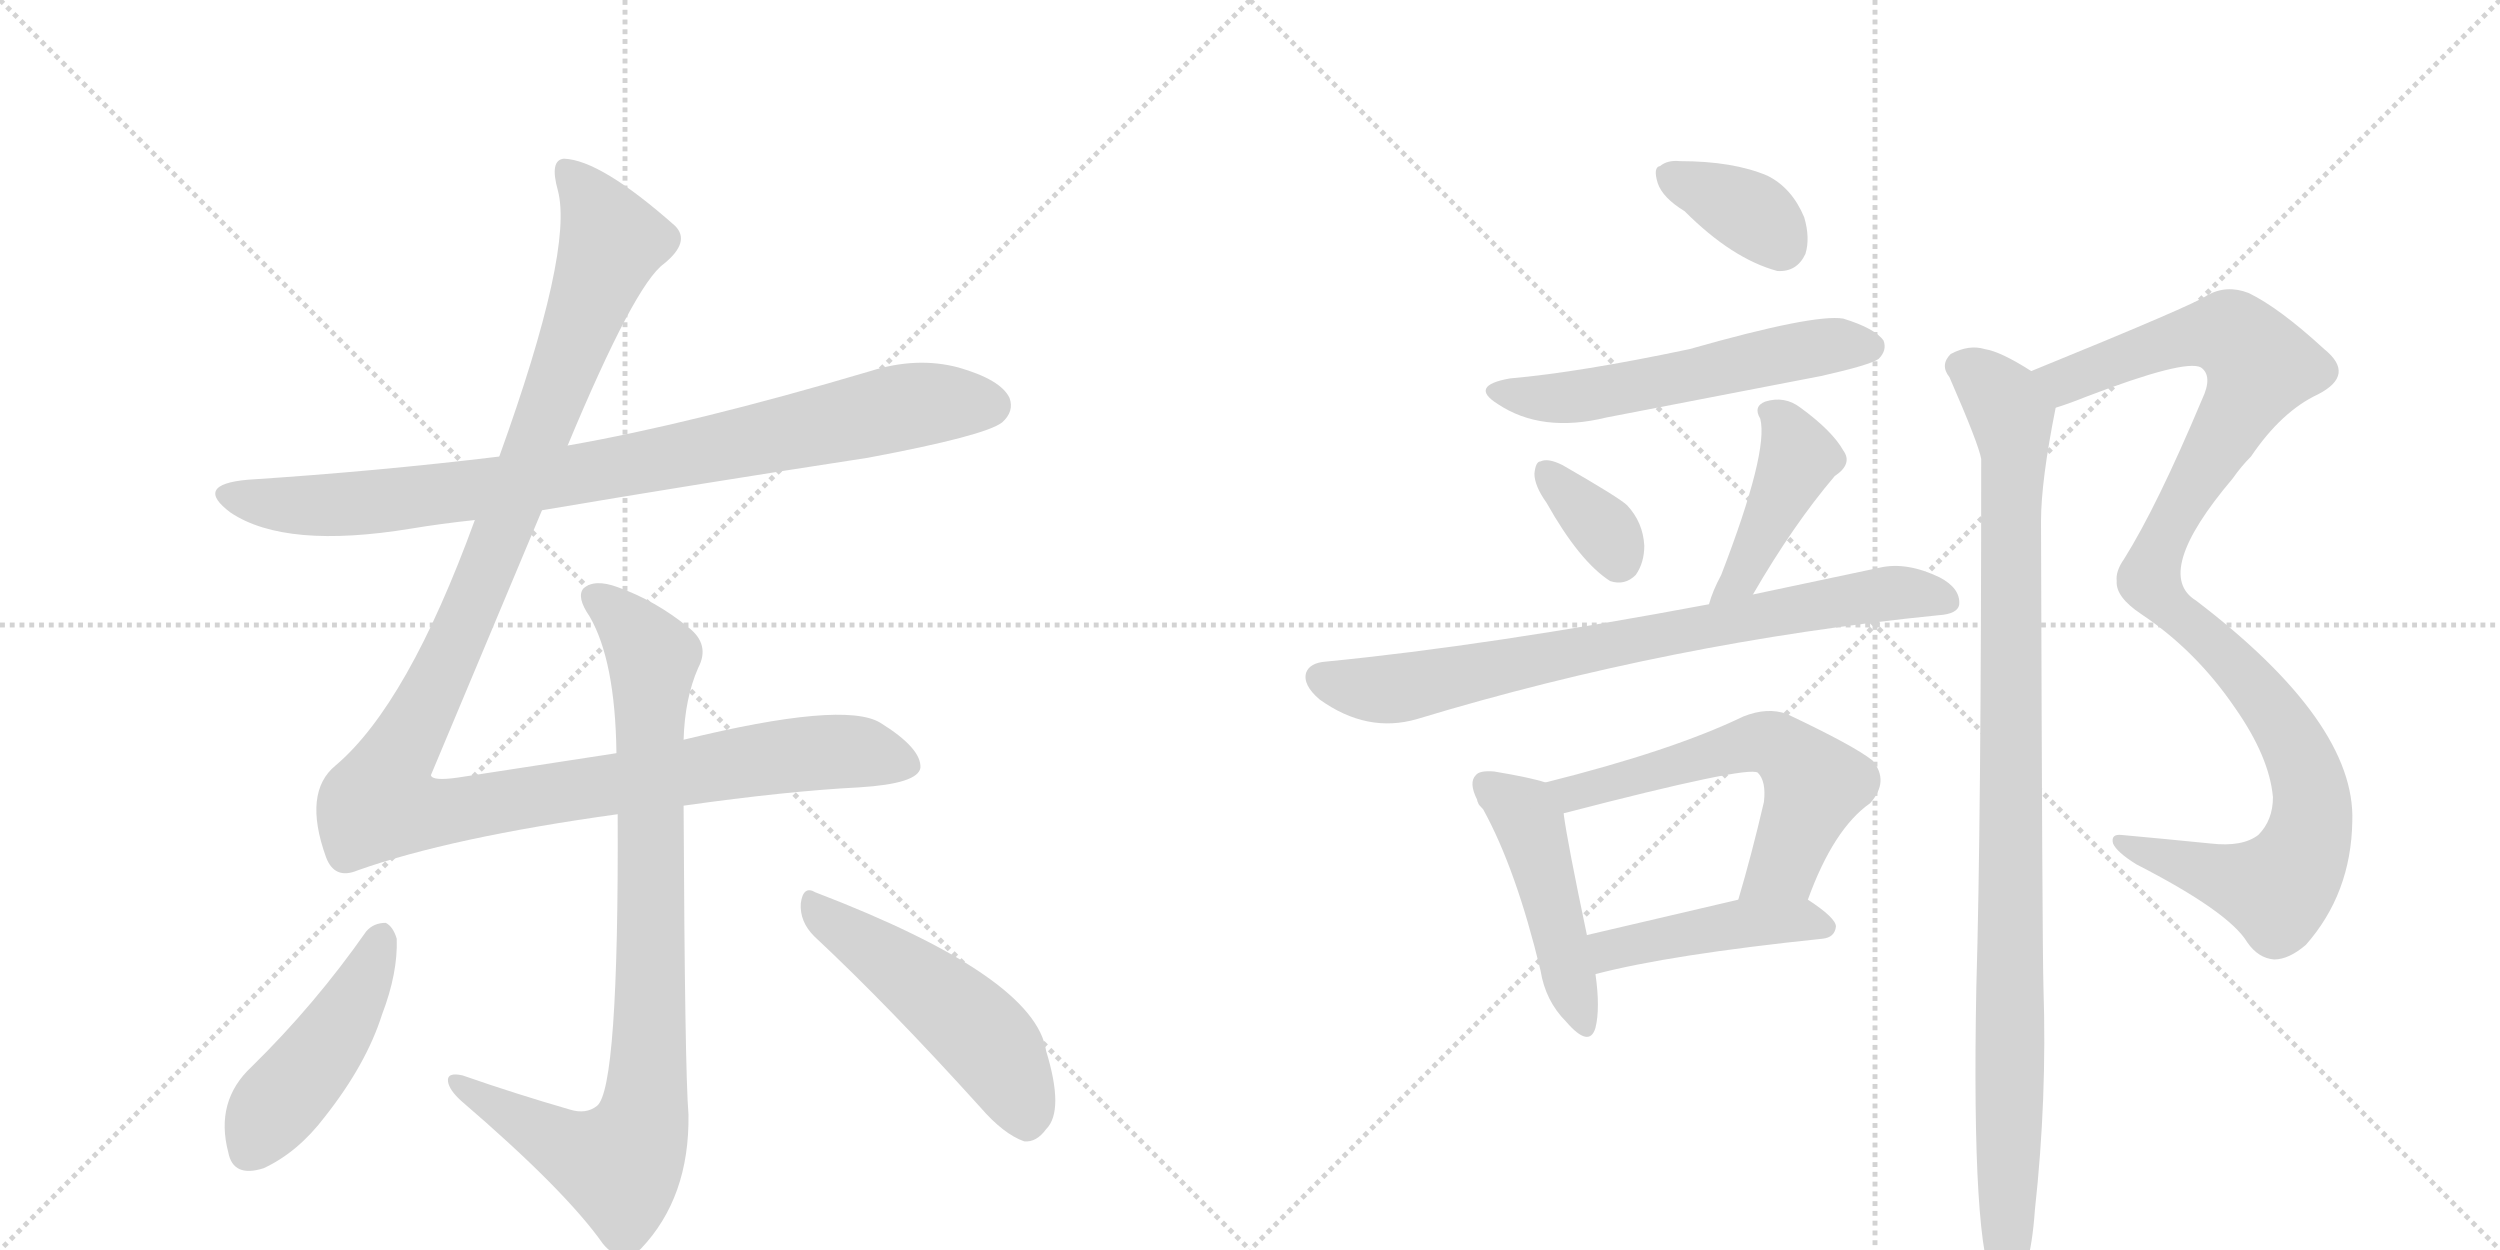 <svg version="1.1" viewBox="0 0 2048 1024" xmlns="http://www.w3.org/2000/svg">
  <g stroke="lightgray" stroke-dasharray="1,1" stroke-width="1" transform="scale(4, 4)">
    <line x1="0" y1="0" x2="256" y2="256"></line>
    <line x1="256" y1="0" x2="0" y2="256"></line>
    <line x1="128" y1="0" x2="128" y2="256"></line>
    <line x1="0" y1="128" x2="256" y2="128"></line>
    <line x1="256" y1="0" x2="512" y2="256"></line>
    <line x1="512" y1="0" x2="256" y2="256"></line>
    <line x1="384" y1="0" x2="384" y2="256"></line>
    <line x1="256" y1="128" x2="512" y2="128"></line>
  </g>
<g transform="scale(1, -1) translate(0, -850)">
   <style type="text/css">
    @keyframes keyframes0 {
      from {
       stroke: black;
       stroke-dashoffset: 883;
       stroke-width: 128;
       }
       74% {
       animation-timing-function: step-end;
       stroke: black;
       stroke-dashoffset: 0;
       stroke-width: 128;
       }
       to {
       stroke: black;
       stroke-width: 1024;
       }
       }
       #make-me-a-hanzi-animation-0 {
         animation: keyframes0 0.969s both;
         animation-delay: 0s;
         animation-timing-function: linear;
       }
    @keyframes keyframes1 {
      from {
       stroke: black;
       stroke-dashoffset: 1262;
       stroke-width: 128;
       }
       80% {
       animation-timing-function: step-end;
       stroke: black;
       stroke-dashoffset: 0;
       stroke-width: 128;
       }
       to {
       stroke: black;
       stroke-width: 1024;
       }
       }
       #make-me-a-hanzi-animation-1 {
         animation: keyframes1 1.277s both;
         animation-delay: 0.969s;
         animation-timing-function: linear;
       }
    @keyframes keyframes2 {
      from {
       stroke: black;
       stroke-dashoffset: 894;
       stroke-width: 128;
       }
       74% {
       animation-timing-function: step-end;
       stroke: black;
       stroke-dashoffset: 0;
       stroke-width: 128;
       }
       to {
       stroke: black;
       stroke-width: 1024;
       }
       }
       #make-me-a-hanzi-animation-2 {
         animation: keyframes2 0.978s both;
         animation-delay: 2.246s;
         animation-timing-function: linear;
       }
    @keyframes keyframes3 {
      from {
       stroke: black;
       stroke-dashoffset: 463;
       stroke-width: 128;
       }
       60% {
       animation-timing-function: step-end;
       stroke: black;
       stroke-dashoffset: 0;
       stroke-width: 128;
       }
       to {
       stroke: black;
       stroke-width: 1024;
       }
       }
       #make-me-a-hanzi-animation-3 {
         animation: keyframes3 0.627s both;
         animation-delay: 3.223s;
         animation-timing-function: linear;
       }
    @keyframes keyframes4 {
      from {
       stroke: black;
       stroke-dashoffset: 505;
       stroke-width: 128;
       }
       62% {
       animation-timing-function: step-end;
       stroke: black;
       stroke-dashoffset: 0;
       stroke-width: 128;
       }
       to {
       stroke: black;
       stroke-width: 1024;
       }
       }
       #make-me-a-hanzi-animation-4 {
         animation: keyframes4 0.661s both;
         animation-delay: 3.85s;
         animation-timing-function: linear;
       }
    @keyframes keyframes5 {
      from {
       stroke: black;
       stroke-dashoffset: 363;
       stroke-width: 128;
       }
       54% {
       animation-timing-function: step-end;
       stroke: black;
       stroke-dashoffset: 0;
       stroke-width: 128;
       }
       to {
       stroke: black;
       stroke-width: 1024;
       }
       }
       #make-me-a-hanzi-animation-5 {
         animation: keyframes5 0.545s both;
         animation-delay: 4.511s;
         animation-timing-function: linear;
       }
    @keyframes keyframes6 {
      from {
       stroke: black;
       stroke-dashoffset: 564;
       stroke-width: 128;
       }
       65% {
       animation-timing-function: step-end;
       stroke: black;
       stroke-dashoffset: 0;
       stroke-width: 128;
       }
       to {
       stroke: black;
       stroke-width: 1024;
       }
       }
       #make-me-a-hanzi-animation-6 {
         animation: keyframes6 0.709s both;
         animation-delay: 5.056s;
         animation-timing-function: linear;
       }
    @keyframes keyframes7 {
      from {
       stroke: black;
       stroke-dashoffset: 349;
       stroke-width: 128;
       }
       53% {
       animation-timing-function: step-end;
       stroke: black;
       stroke-dashoffset: 0;
       stroke-width: 128;
       }
       to {
       stroke: black;
       stroke-width: 1024;
       }
       }
       #make-me-a-hanzi-animation-7 {
         animation: keyframes7 0.534s both;
         animation-delay: 5.765s;
         animation-timing-function: linear;
       }
    @keyframes keyframes8 {
      from {
       stroke: black;
       stroke-dashoffset: 434;
       stroke-width: 128;
       }
       59% {
       animation-timing-function: step-end;
       stroke: black;
       stroke-dashoffset: 0;
       stroke-width: 128;
       }
       to {
       stroke: black;
       stroke-width: 1024;
       }
       }
       #make-me-a-hanzi-animation-8 {
         animation: keyframes8 0.603s both;
         animation-delay: 6.299s;
         animation-timing-function: linear;
       }
    @keyframes keyframes9 {
      from {
       stroke: black;
       stroke-dashoffset: 778;
       stroke-width: 128;
       }
       72% {
       animation-timing-function: step-end;
       stroke: black;
       stroke-dashoffset: 0;
       stroke-width: 128;
       }
       to {
       stroke: black;
       stroke-width: 1024;
       }
       }
       #make-me-a-hanzi-animation-9 {
         animation: keyframes9 0.883s both;
         animation-delay: 6.903s;
         animation-timing-function: linear;
       }
    @keyframes keyframes10 {
      from {
       stroke: black;
       stroke-dashoffset: 472;
       stroke-width: 128;
       }
       61% {
       animation-timing-function: step-end;
       stroke: black;
       stroke-dashoffset: 0;
       stroke-width: 128;
       }
       to {
       stroke: black;
       stroke-width: 1024;
       }
       }
       #make-me-a-hanzi-animation-10 {
         animation: keyframes10 0.634s both;
         animation-delay: 7.786s;
         animation-timing-function: linear;
       }
    @keyframes keyframes11 {
      from {
       stroke: black;
       stroke-dashoffset: 597;
       stroke-width: 128;
       }
       66% {
       animation-timing-function: step-end;
       stroke: black;
       stroke-dashoffset: 0;
       stroke-width: 128;
       }
       to {
       stroke: black;
       stroke-width: 1024;
       }
       }
       #make-me-a-hanzi-animation-11 {
         animation: keyframes11 0.736s both;
         animation-delay: 8.42s;
         animation-timing-function: linear;
       }
    @keyframes keyframes12 {
      from {
       stroke: black;
       stroke-dashoffset: 450;
       stroke-width: 128;
       }
       59% {
       animation-timing-function: step-end;
       stroke: black;
       stroke-dashoffset: 0;
       stroke-width: 128;
       }
       to {
       stroke: black;
       stroke-width: 1024;
       }
       }
       #make-me-a-hanzi-animation-12 {
         animation: keyframes12 0.616s both;
         animation-delay: 9.156s;
         animation-timing-function: linear;
       }
    @keyframes keyframes13 {
      from {
       stroke: black;
       stroke-dashoffset: 1091;
       stroke-width: 128;
       }
       78% {
       animation-timing-function: step-end;
       stroke: black;
       stroke-dashoffset: 0;
       stroke-width: 128;
       }
       to {
       stroke: black;
       stroke-width: 1024;
       }
       }
       #make-me-a-hanzi-animation-13 {
         animation: keyframes13 1.138s both;
         animation-delay: 9.772s;
         animation-timing-function: linear;
       }
    @keyframes keyframes14 {
      from {
       stroke: black;
       stroke-dashoffset: 1022;
       stroke-width: 128;
       }
       77% {
       animation-timing-function: step-end;
       stroke: black;
       stroke-dashoffset: 0;
       stroke-width: 128;
       }
       to {
       stroke: black;
       stroke-width: 1024;
       }
       }
       #make-me-a-hanzi-animation-14 {
         animation: keyframes14 1.082s both;
         animation-delay: 10.91s;
         animation-timing-function: linear;
       }
</style>
<path d="M 444 432 Q 574 454 711 475 Q 807 493 821 504 Q 831 513 827 524 Q 820 539 785 549 Q 751 558 713 546 Q 568 503 465 485 L 409 476 Q 310 464 203 457 Q 158 453 189 430 Q 234 400 337 417 Q 361 421 389 424 L 444 432 Z" fill="lightgray"></path> 
<path d="M 560 190 Q 645 202 704 205 Q 752 208 754 221 Q 755 237 721 258 Q 691 276 560 244 L 505 233 L 375 213 Q 354 210 353 215 L 444 432 L 465 485 Q 520 617 544 634 Q 566 652 553 665 Q 492 719 462 720 Q 450 719 457 694 Q 470 645 409 476 L 389 424 Q 334 273 275 223 Q 248 201 267 148 Q 274 129 293 137 Q 369 164 506 183 L 560 190 Z" fill="lightgray"></path> 
<path d="M 560 244 Q 561 278 572 303 Q 582 322 564 336 Q 537 358 506 369 Q 487 376 478 368 Q 472 361 483 345 Q 504 309 505 233 L 506 183 Q 507 -42 489 -56 Q 480 -63 467 -59 Q 422 -46 379 -31 Q 366 -28 367 -36 Q 368 -43 378 -52 Q 463 -125 494 -169 Q 509 -187 525 -173 Q 565 -131 564 -63 Q 561 -27 560 190 L 560 244 Z" fill="lightgray"></path> 
<path d="M 300 87 Q 258 27 206 -24 Q 176 -52 187 -94 Q 191 -115 216 -107 Q 244 -94 266 -65 Q 300 -22 313 19 Q 326 53 325 81 Q 322 91 316 94 Q 306 94 300 87 Z" fill="lightgray"></path> 
<path d="M 667 83 Q 728 26 803 -57 Q 822 -79 839 -85 Q 849 -86 857 -75 Q 872 -60 857 -11 Q 848 50 668 119 Q 658 125 656 110 Q 655 95 667 83 Z" fill="lightgray"></path> 
<path d="M 1380 677 Q 1419 638 1456 628 Q 1472 627 1479 642 Q 1483 655 1478 672 Q 1468 696 1448 706 Q 1420 718 1376 718 Q 1366 719 1360 714 Q 1354 713 1358 700 Q 1362 688 1380 677 Z" fill="lightgray"></path> 
<path d="M 1237 540 Q 1203 534 1227 519 Q 1263 495 1316 508 L 1492 542 Q 1532 551 1539 556 Q 1546 563 1543 571 Q 1536 581 1510 589 Q 1486 593 1384 564 Q 1294 545 1237 540 Z" fill="lightgray"></path> 
<path d="M 1267 438 Q 1294 390 1319 374 Q 1331 370 1340 379 Q 1347 389 1347 403 Q 1346 422 1333 436 Q 1327 442 1280 469 Q 1268 475 1262 472 Q 1258 472 1257 462 Q 1257 452 1267 438 Z" fill="lightgray"></path> 
<path d="M 1436 363 Q 1469 420 1503 460 Q 1518 470 1510 481 Q 1501 497 1475 516 Q 1462 526 1446 521 Q 1436 517 1442 507 Q 1449 480 1410 379 Q 1403 366 1400 355 C 1391 326 1421 337 1436 363 Z" fill="lightgray"></path> 
<path d="M 1400 355 Q 1219 321 1086 308 Q 1073 307 1070 299 Q 1067 289 1081 277 Q 1120 249 1161 261 Q 1369 324 1588 346 Q 1604 347 1605 355 Q 1606 368 1589 377 Q 1562 390 1540 385 L 1436 363 L 1400 355 Z" fill="lightgray"></path> 
<path d="M 1266 209 Q 1254 213 1224 218 Q 1212 219 1209 215 Q 1203 209 1210 195 Q 1210 194 1211 192 Q 1211 191 1215 187 Q 1242 138 1262 55 Q 1266 30 1283 13 Q 1302 -9 1307 8 Q 1311 24 1307 52 L 1300 84 Q 1284 160 1281 183 C 1278 206 1278 206 1266 209 Z" fill="lightgray"></path> 
<path d="M 1481 113 Q 1502 171 1532 192 Q 1548 210 1534 227 Q 1519 239 1464 265 Q 1448 271 1428 263 Q 1370 235 1266 209 C 1237 202 1253 174 1281 183 Q 1280 184 1282 184 Q 1432 223 1440 217 Q 1447 210 1445 193 Q 1435 150 1424 113 C 1416 84 1470 85 1481 113 Z" fill="lightgray"></path> 
<path d="M 1307 52 Q 1368 68 1493 81 Q 1503 82 1504 91 Q 1504 98 1481 113 C 1466 123 1453 120 1424 113 L 1300 84 C 1271 77 1278 45 1307 52 Z" fill="lightgray"></path> 
<path d="M 1684 516 Q 1694 519 1709 525 Q 1790 556 1803 549 Q 1813 542 1804 523 Q 1767 435 1740 392 Q 1733 382 1734 374 Q 1733 361 1754 347 Q 1799 317 1831 270 Q 1859 230 1862 197 Q 1862 178 1850 166 Q 1837 156 1811 159 Q 1771 163 1738 166 Q 1729 167 1731 159 Q 1734 152 1750 142 Q 1826 103 1841 78 Q 1850 65 1863 64 Q 1875 64 1889 76 Q 1926 118 1927 177 Q 1930 258 1799 358 Q 1763 380 1829 458 Q 1836 468 1844 476 Q 1869 513 1899 527 Q 1930 543 1904 564 Q 1867 598 1842 610 Q 1824 617 1808 608 Q 1799 601 1664 546 C 1636 535 1656 506 1684 516 Z" fill="lightgray"></path> 
<path d="M 1664 546 Q 1639 562 1626 564 Q 1613 568 1598 560 Q 1589 551 1597 541 Q 1621 486 1623 474 Q 1623 177 1619 41 Q 1615 -173 1634 -203 Q 1640 -210 1647 -208 Q 1663 -198 1667 -141 Q 1677 -50 1674 41 Q 1673 74 1672 423 Q 1672 456 1684 516 C 1687 533 1687 533 1664 546 Z" fill="lightgray"></path> 
      <clipPath id="make-me-a-hanzi-clip-0">
      <path d="M 444 432 Q 574 454 711 475 Q 807 493 821 504 Q 831 513 827 524 Q 820 539 785 549 Q 751 558 713 546 Q 568 503 465 485 L 409 476 Q 310 464 203 457 Q 158 453 189 430 Q 234 400 337 417 Q 361 421 389 424 L 444 432 Z" fill="lightgray"></path>
      </clipPath>
      <path clip-path="url(#make-me-a-hanzi-clip-0)" d="M 192 445 L 244 436 L 323 440 L 525 470 L 741 517 L 811 518 " fill="none" id="make-me-a-hanzi-animation-0" stroke-dasharray="755 1510" stroke-linecap="round"></path>

      <clipPath id="make-me-a-hanzi-clip-1">
      <path d="M 560 190 Q 645 202 704 205 Q 752 208 754 221 Q 755 237 721 258 Q 691 276 560 244 L 505 233 L 375 213 Q 354 210 353 215 L 444 432 L 465 485 Q 520 617 544 634 Q 566 652 553 665 Q 492 719 462 720 Q 450 719 457 694 Q 470 645 409 476 L 389 424 Q 334 273 275 223 Q 248 201 267 148 Q 274 129 293 137 Q 369 164 506 183 L 560 190 Z" fill="lightgray"></path>
      </clipPath>
      <path clip-path="url(#make-me-a-hanzi-clip-1)" d="M 465 709 L 502 653 L 390 361 L 320 221 L 311 192 L 356 184 L 690 235 L 744 223 " fill="none" id="make-me-a-hanzi-animation-1" stroke-dasharray="1134 2268" stroke-linecap="round"></path>

      <clipPath id="make-me-a-hanzi-clip-2">
      <path d="M 560 244 Q 561 278 572 303 Q 582 322 564 336 Q 537 358 506 369 Q 487 376 478 368 Q 472 361 483 345 Q 504 309 505 233 L 506 183 Q 507 -42 489 -56 Q 480 -63 467 -59 Q 422 -46 379 -31 Q 366 -28 367 -36 Q 368 -43 378 -52 Q 463 -125 494 -169 Q 509 -187 525 -173 Q 565 -131 564 -63 Q 561 -27 560 190 L 560 244 Z" fill="lightgray"></path>
      </clipPath>
      <path clip-path="url(#make-me-a-hanzi-clip-2)" d="M 487 362 L 535 309 L 534 82 L 526 -70 L 507 -104 L 458 -87 L 375 -37 " fill="none" id="make-me-a-hanzi-animation-2" stroke-dasharray="766 1532" stroke-linecap="round"></path>

      <clipPath id="make-me-a-hanzi-clip-3">
      <path d="M 300 87 Q 258 27 206 -24 Q 176 -52 187 -94 Q 191 -115 216 -107 Q 244 -94 266 -65 Q 300 -22 313 19 Q 326 53 325 81 Q 322 91 316 94 Q 306 94 300 87 Z" fill="lightgray"></path>
      </clipPath>
      <path clip-path="url(#make-me-a-hanzi-clip-3)" d="M 314 83 L 286 22 L 223 -59 L 206 -92 " fill="none" id="make-me-a-hanzi-animation-3" stroke-dasharray="335 670" stroke-linecap="round"></path>

      <clipPath id="make-me-a-hanzi-clip-4">
      <path d="M 667 83 Q 728 26 803 -57 Q 822 -79 839 -85 Q 849 -86 857 -75 Q 872 -60 857 -11 Q 848 50 668 119 Q 658 125 656 110 Q 655 95 667 83 Z" fill="lightgray"></path>
      </clipPath>
      <path clip-path="url(#make-me-a-hanzi-clip-4)" d="M 669 105 L 746 51 L 807 -1 L 826 -29 L 840 -68 " fill="none" id="make-me-a-hanzi-animation-4" stroke-dasharray="377 754" stroke-linecap="round"></path>

      <clipPath id="make-me-a-hanzi-clip-5">
      <path d="M 1380 677 Q 1419 638 1456 628 Q 1472 627 1479 642 Q 1483 655 1478 672 Q 1468 696 1448 706 Q 1420 718 1376 718 Q 1366 719 1360 714 Q 1354 713 1358 700 Q 1362 688 1380 677 Z" fill="lightgray"></path>
      </clipPath>
      <path clip-path="url(#make-me-a-hanzi-clip-5)" d="M 1369 706 L 1436 674 L 1458 650 " fill="none" id="make-me-a-hanzi-animation-5" stroke-dasharray="235 470" stroke-linecap="round"></path>

      <clipPath id="make-me-a-hanzi-clip-6">
      <path d="M 1237 540 Q 1203 534 1227 519 Q 1263 495 1316 508 L 1492 542 Q 1532 551 1539 556 Q 1546 563 1543 571 Q 1536 581 1510 589 Q 1486 593 1384 564 Q 1294 545 1237 540 Z" fill="lightgray"></path>
      </clipPath>
      <path clip-path="url(#make-me-a-hanzi-clip-6)" d="M 1229 531 L 1252 524 L 1289 524 L 1493 566 L 1532 566 " fill="none" id="make-me-a-hanzi-animation-6" stroke-dasharray="436 872" stroke-linecap="round"></path>

      <clipPath id="make-me-a-hanzi-clip-7">
      <path d="M 1267 438 Q 1294 390 1319 374 Q 1331 370 1340 379 Q 1347 389 1347 403 Q 1346 422 1333 436 Q 1327 442 1280 469 Q 1268 475 1262 472 Q 1258 472 1257 462 Q 1257 452 1267 438 Z" fill="lightgray"></path>
      </clipPath>
      <path clip-path="url(#make-me-a-hanzi-clip-7)" d="M 1267 463 L 1315 415 L 1326 392 " fill="none" id="make-me-a-hanzi-animation-7" stroke-dasharray="221 442" stroke-linecap="round"></path>

      <clipPath id="make-me-a-hanzi-clip-8">
      <path d="M 1436 363 Q 1469 420 1503 460 Q 1518 470 1510 481 Q 1501 497 1475 516 Q 1462 526 1446 521 Q 1436 517 1442 507 Q 1449 480 1410 379 Q 1403 366 1400 355 C 1391 326 1421 337 1436 363 Z" fill="lightgray"></path>
      </clipPath>
      <path clip-path="url(#make-me-a-hanzi-clip-8)" d="M 1454 511 L 1474 475 L 1427 377 L 1405 360 " fill="none" id="make-me-a-hanzi-animation-8" stroke-dasharray="306 612" stroke-linecap="round"></path>

      <clipPath id="make-me-a-hanzi-clip-9">
      <path d="M 1400 355 Q 1219 321 1086 308 Q 1073 307 1070 299 Q 1067 289 1081 277 Q 1120 249 1161 261 Q 1369 324 1588 346 Q 1604 347 1605 355 Q 1606 368 1589 377 Q 1562 390 1540 385 L 1436 363 L 1400 355 Z" fill="lightgray"></path>
      </clipPath>
      <path clip-path="url(#make-me-a-hanzi-clip-9)" d="M 1081 295 L 1121 285 L 1148 287 L 1537 363 L 1594 358 " fill="none" id="make-me-a-hanzi-animation-9" stroke-dasharray="650 1300" stroke-linecap="round"></path>

      <clipPath id="make-me-a-hanzi-clip-10">
      <path d="M 1266 209 Q 1254 213 1224 218 Q 1212 219 1209 215 Q 1203 209 1210 195 Q 1210 194 1211 192 Q 1211 191 1215 187 Q 1242 138 1262 55 Q 1266 30 1283 13 Q 1302 -9 1307 8 Q 1311 24 1307 52 L 1300 84 Q 1284 160 1281 183 C 1278 206 1278 206 1266 209 Z" fill="lightgray"></path>
      </clipPath>
      <path clip-path="url(#make-me-a-hanzi-clip-10)" d="M 1218 207 L 1244 189 L 1253 175 L 1295 13 " fill="none" id="make-me-a-hanzi-animation-10" stroke-dasharray="344 688" stroke-linecap="round"></path>

      <clipPath id="make-me-a-hanzi-clip-11">
      <path d="M 1481 113 Q 1502 171 1532 192 Q 1548 210 1534 227 Q 1519 239 1464 265 Q 1448 271 1428 263 Q 1370 235 1266 209 C 1237 202 1253 174 1281 183 Q 1280 184 1282 184 Q 1432 223 1440 217 Q 1447 210 1445 193 Q 1435 150 1424 113 C 1416 84 1470 85 1481 113 Z" fill="lightgray"></path>
      </clipPath>
      <path clip-path="url(#make-me-a-hanzi-clip-11)" d="M 1277 206 L 1292 198 L 1435 241 L 1462 236 L 1487 207 L 1461 141 L 1431 118 " fill="none" id="make-me-a-hanzi-animation-11" stroke-dasharray="469 938" stroke-linecap="round"></path>

      <clipPath id="make-me-a-hanzi-clip-12">
      <path d="M 1307 52 Q 1368 68 1493 81 Q 1503 82 1504 91 Q 1504 98 1481 113 C 1466 123 1453 120 1424 113 L 1300 84 C 1271 77 1278 45 1307 52 Z" fill="lightgray"></path>
      </clipPath>
      <path clip-path="url(#make-me-a-hanzi-clip-12)" d="M 1311 58 L 1319 71 L 1342 78 L 1431 94 L 1474 97 L 1494 91 " fill="none" id="make-me-a-hanzi-animation-12" stroke-dasharray="322 644" stroke-linecap="round"></path>

      <clipPath id="make-me-a-hanzi-clip-13">
      <path d="M 1684 516 Q 1694 519 1709 525 Q 1790 556 1803 549 Q 1813 542 1804 523 Q 1767 435 1740 392 Q 1733 382 1734 374 Q 1733 361 1754 347 Q 1799 317 1831 270 Q 1859 230 1862 197 Q 1862 178 1850 166 Q 1837 156 1811 159 Q 1771 163 1738 166 Q 1729 167 1731 159 Q 1734 152 1750 142 Q 1826 103 1841 78 Q 1850 65 1863 64 Q 1875 64 1889 76 Q 1926 118 1927 177 Q 1930 258 1799 358 Q 1763 380 1829 458 Q 1836 468 1844 476 Q 1869 513 1899 527 Q 1930 543 1904 564 Q 1867 598 1842 610 Q 1824 617 1808 608 Q 1799 601 1664 546 C 1636 535 1656 506 1684 516 Z" fill="lightgray"></path>
      </clipPath>
      <path clip-path="url(#make-me-a-hanzi-clip-13)" d="M 1678 548 L 1692 538 L 1807 577 L 1830 575 L 1852 550 L 1771 407 L 1760 375 L 1771 358 L 1829 309 L 1863 267 L 1888 219 L 1893 171 L 1879 137 L 1864 122 L 1738 159 " fill="none" id="make-me-a-hanzi-animation-13" stroke-dasharray="963 1926" stroke-linecap="round"></path>

      <clipPath id="make-me-a-hanzi-clip-14">
      <path d="M 1664 546 Q 1639 562 1626 564 Q 1613 568 1598 560 Q 1589 551 1597 541 Q 1621 486 1623 474 Q 1623 177 1619 41 Q 1615 -173 1634 -203 Q 1640 -210 1647 -208 Q 1663 -198 1667 -141 Q 1677 -50 1674 41 Q 1673 74 1672 423 Q 1672 456 1684 516 C 1687 533 1687 533 1664 546 Z" fill="lightgray"></path>
      </clipPath>
      <path clip-path="url(#make-me-a-hanzi-clip-14)" d="M 1606 550 L 1640 523 L 1650 493 L 1643 -198 " fill="none" id="make-me-a-hanzi-animation-14" stroke-dasharray="894 1788" stroke-linecap="round"></path>

</g>
</svg>
